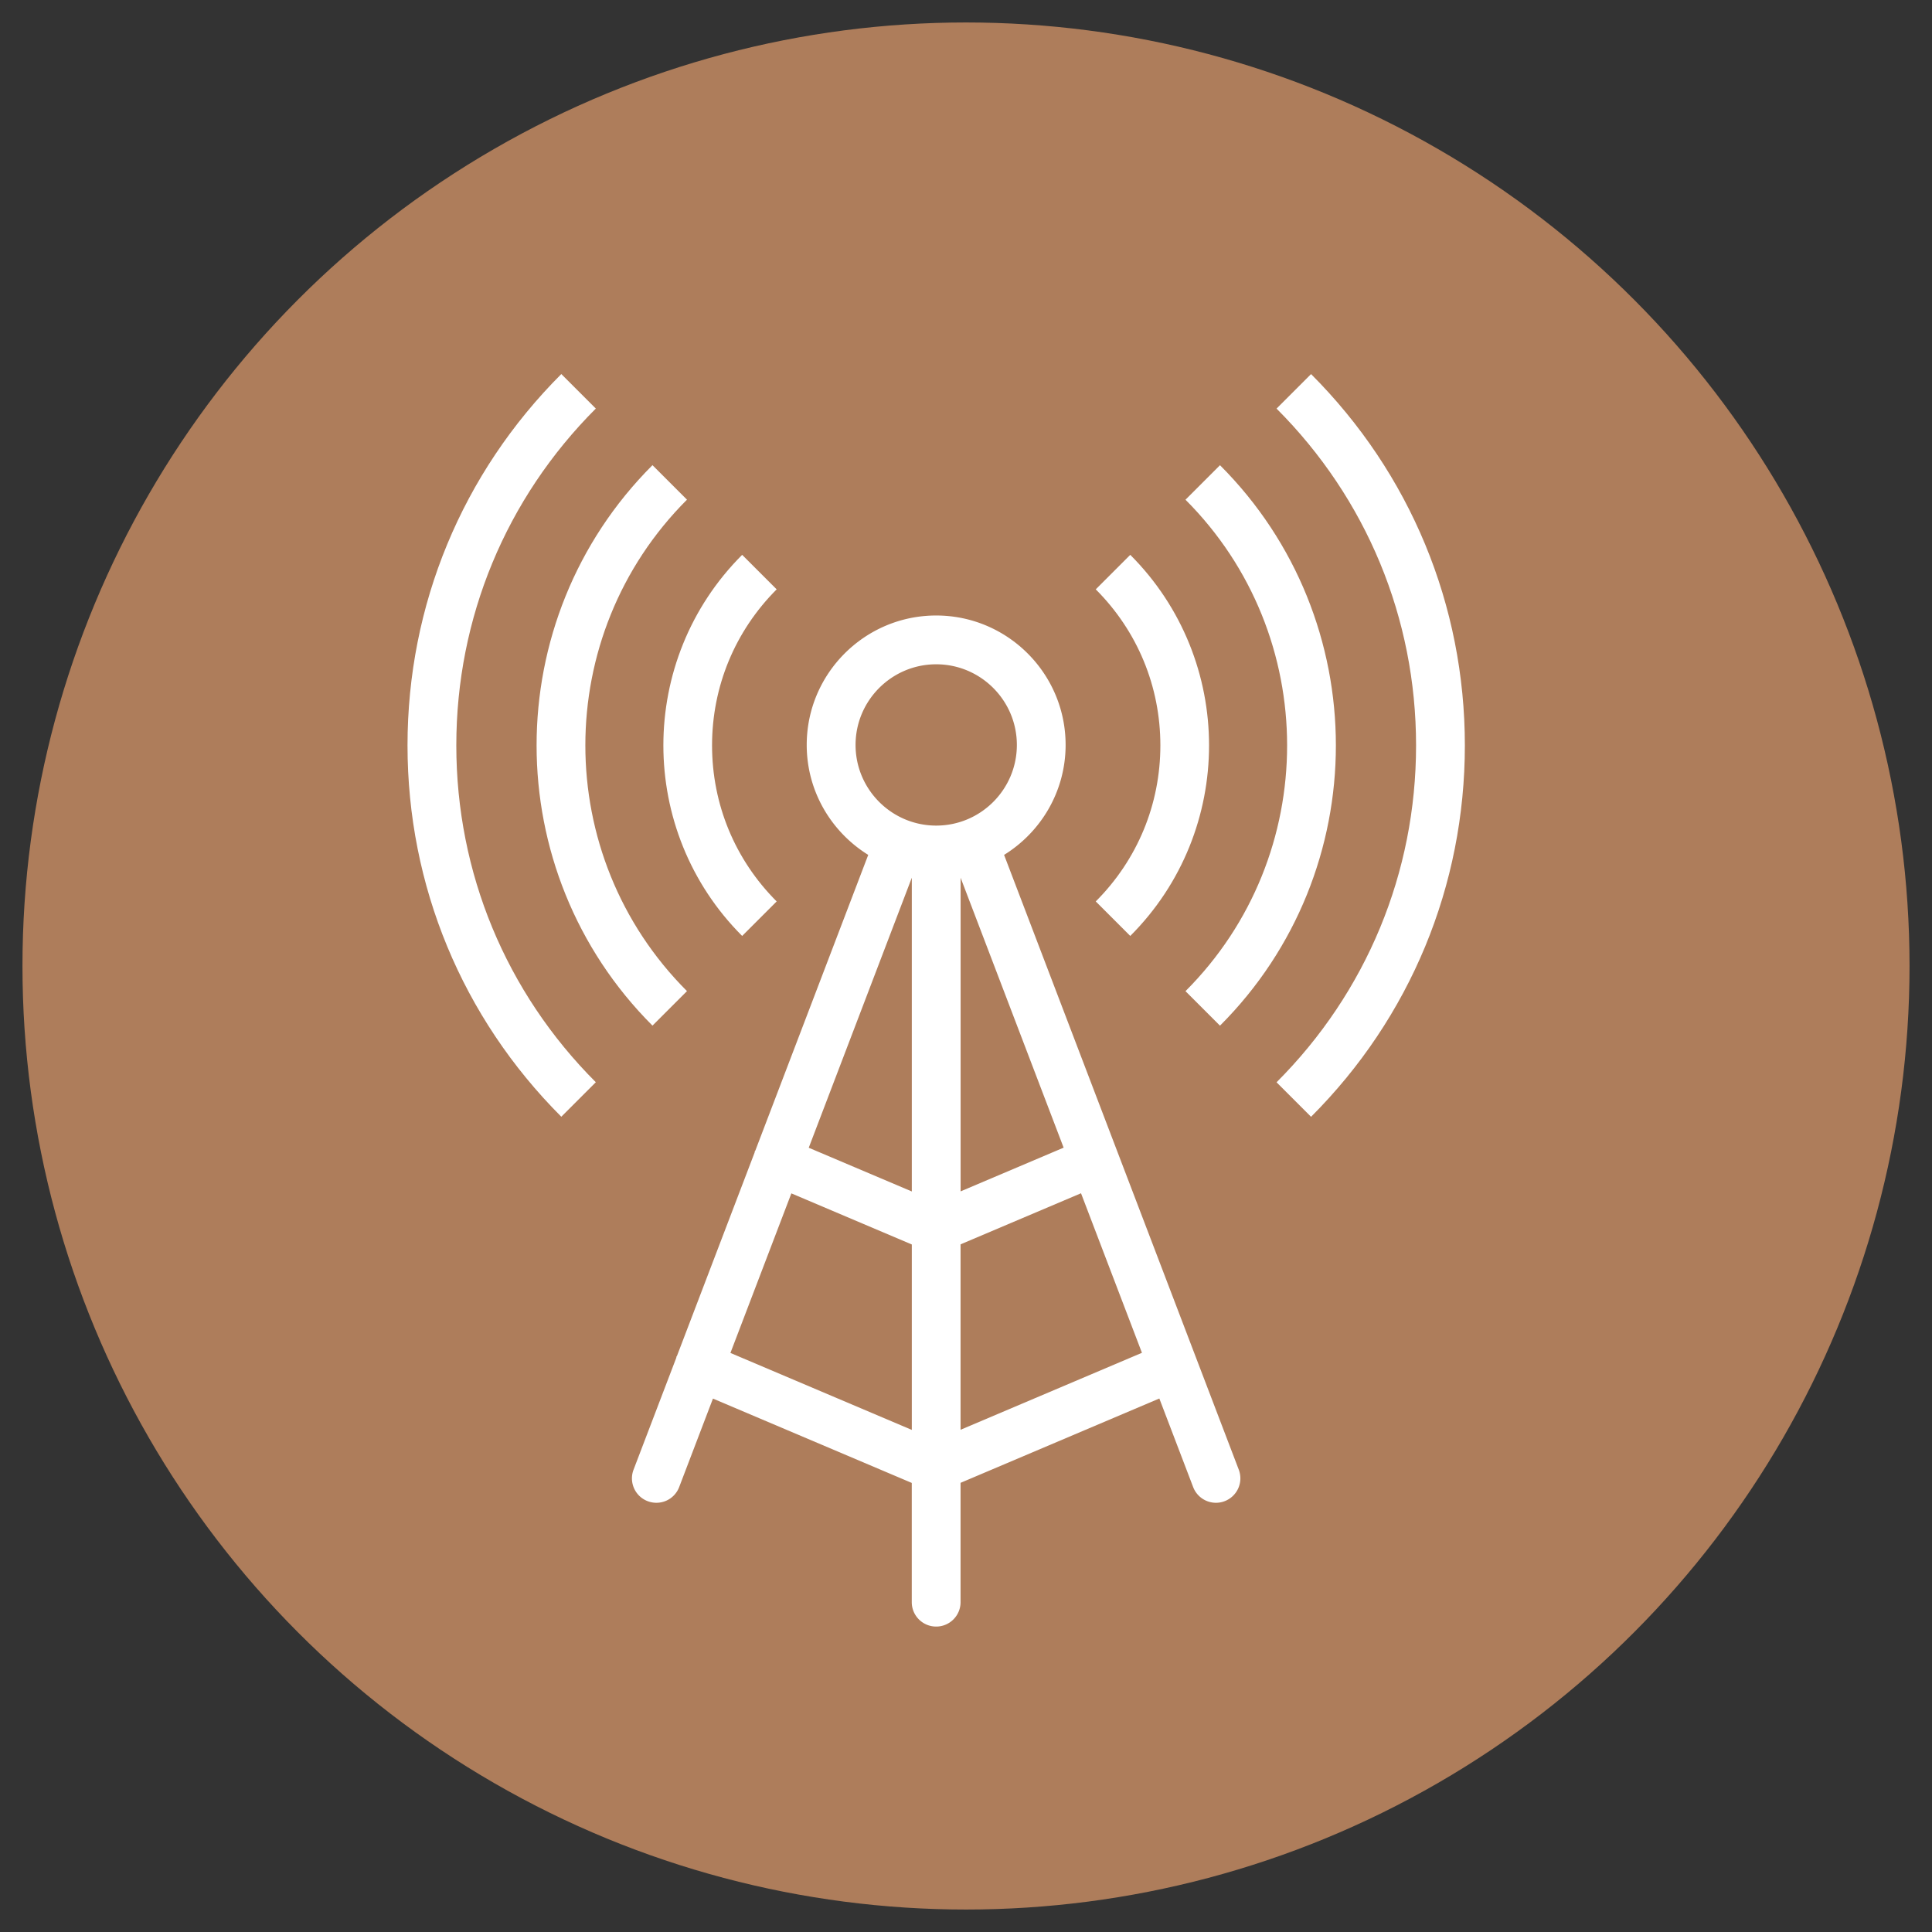 <svg class="inline-block" id="verstoring-telecommunicatie-en-ict-icon" xmlns="http://www.w3.org/2000/svg" viewBox="0 0 430 430">
    <rect x="0" y="0" width="430" height="430" fill="#333333" stroke="none"/>
    <defs>
        <style>
            .verstoring-telecommunicatie-en-ict-cls-1{fill:#fff}
        </style>
    </defs>
    <circle cx="215" cy="215" r="210" style="fill:#ae7d5b"/>
    <path class="verstoring-telecommunicatie-en-ict-cls-1" d="M223.48 190.27c8.2-5.08 13.69-14.14 13.69-24.48 0-15.88-12.92-28.8-28.81-28.8s-28.81 12.92-28.81 28.8c0 10.34 5.49 19.39 13.69 24.48l-25.13 65.82c-.03.06-.09.1-.11.17-.04.09-.02.19-.06.29l-17.26 45.21c-.03.06-.09.1-.11.17-.04.09-.02.19-.06.29l-9.5 24.88c-1.07 2.8.33 5.94 3.14 7.01a5.42 5.42 0 0 0 7.01-3.13l7.52-19.7 44.25 18.77v26.54c0 3 2.43 5.43 5.43 5.43s5.43-2.43 5.43-5.43v-26.56l44.24-18.77 7.53 19.72a5.439 5.439 0 0 0 5.07 3.49c.64 0 1.3-.11 1.94-.36a5.434 5.434 0 0 0 3.14-7.01l-52.23-136.82Zm-20.54 74.91L180 255.45l22.94-60.1v69.83Zm33.79-9.75-22.93 9.73v-69.81l22.93 60.08Zm-28.36-107.58c9.9 0 17.95 8.05 17.95 17.95s-8.05 17.95-17.95 17.95-17.95-8.05-17.95-17.95 8.05-17.95 17.95-17.95ZM176.12 265.6l26.82 11.38v41.27l-40.37-17.13 13.56-35.51Zm37.67 52.62v-41.27l26.81-11.37 13.56 35.51-40.37 17.13Z"/>
    <path class="verstoring-telecommunicatie-en-ict-cls-1" d="M251.56 208.31c23.38-23.38 23.38-61.43 0-84.82l-7.68 7.68c9.28 9.28 14.38 21.61 14.38 34.73s-5.11 25.45-14.38 34.73l7.68 7.68Z"/>
    <path class="verstoring-telecommunicatie-en-ict-cls-1" d="m263.85 220.6 7.68 7.68c34.39-34.39 34.39-90.35 0-124.74l-7.68 7.68c30.16 30.16 30.16 79.23 0 109.38Z"/>
    <path class="verstoring-telecommunicatie-en-ict-cls-1" d="m291.8 83.26-7.68 7.68c20.02 20.03 31.05 46.65 31.05 74.97s-11.03 54.94-31.05 74.97l7.68 7.68c22.08-22.08 34.23-51.43 34.23-82.65s-12.16-60.57-34.23-82.65ZM165.18 208.31l7.68-7.68c-9.28-9.28-14.38-21.61-14.38-34.73s5.11-25.45 14.38-34.73l-7.68-7.68c-23.38 23.38-23.38 61.43 0 84.82Z"/>
    <path class="verstoring-telecommunicatie-en-ict-cls-1" d="m145.22 228.27 7.68-7.68c-30.16-30.16-30.16-79.23 0-109.38l-7.68-7.68c-34.39 34.39-34.39 90.35 0 124.74Z"/>
    <path class="verstoring-telecommunicatie-en-ict-cls-1" d="m132.61 90.93-7.68-7.68c-22.08 22.08-34.23 51.43-34.23 82.65s12.16 60.57 34.23 82.65l7.68-7.68c-20.02-20.03-31.05-46.65-31.05-74.97s11.03-54.94 31.05-74.97Z"/>
</svg>
